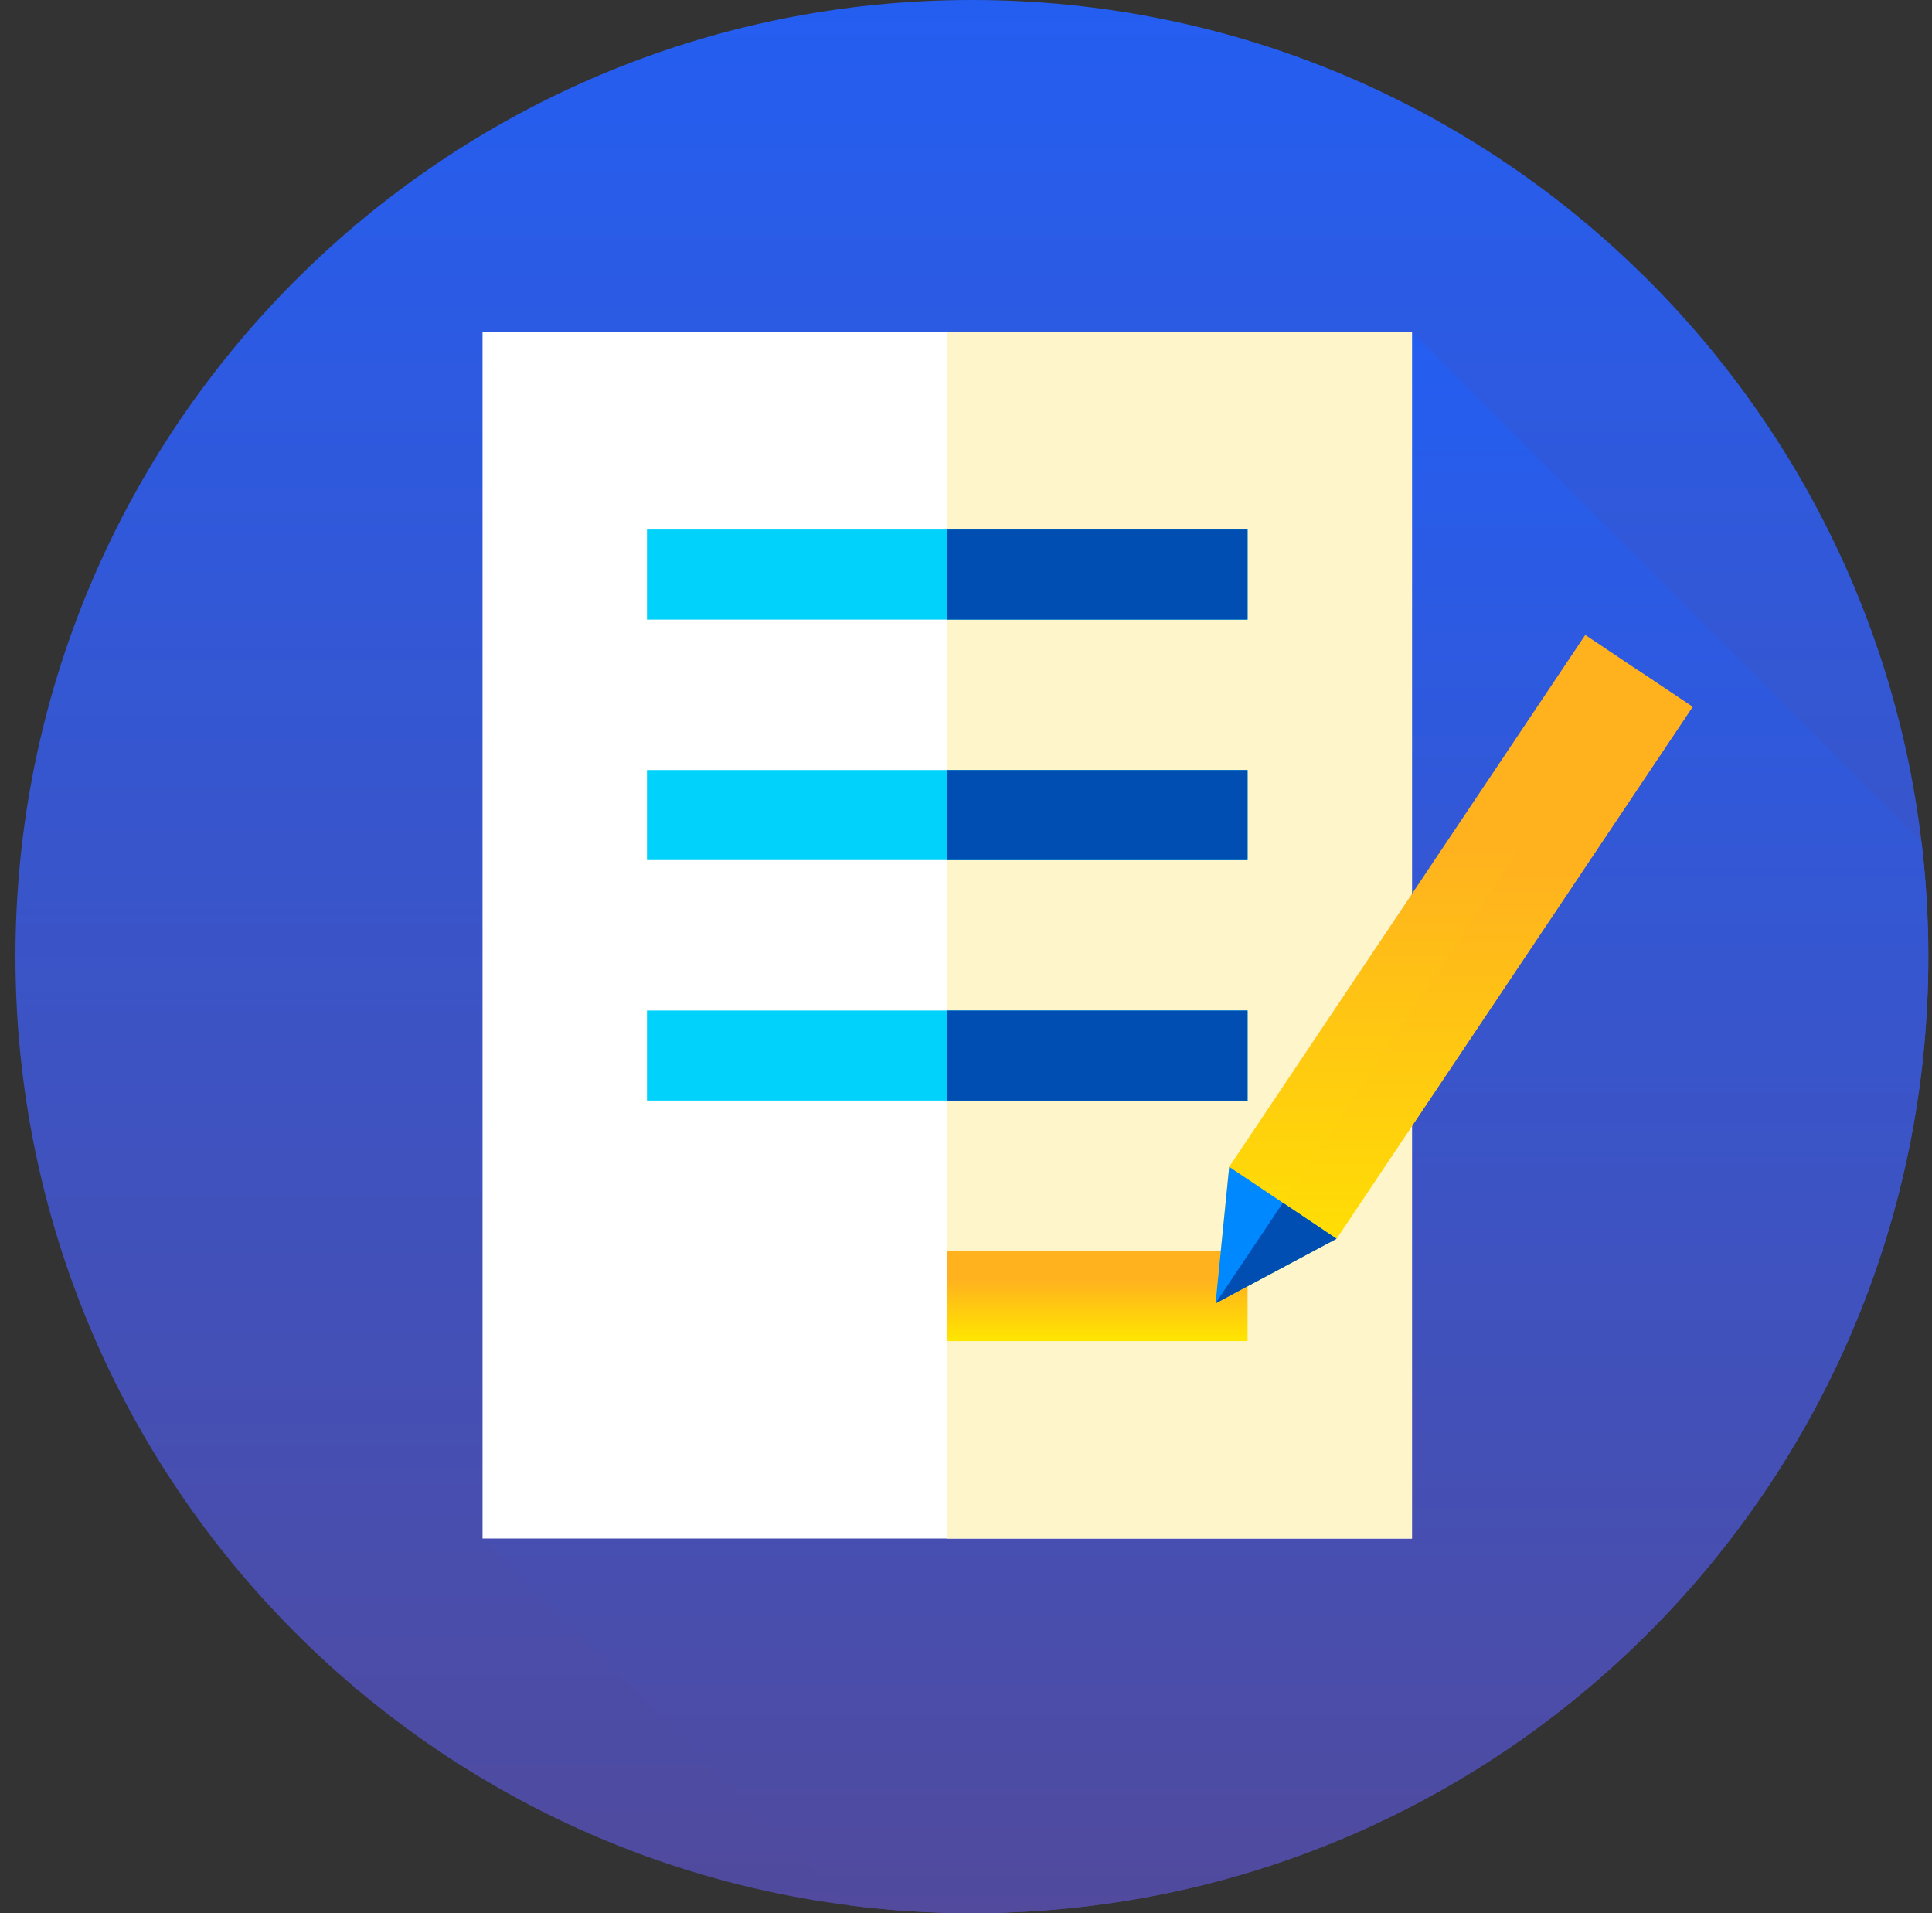 <svg width="101" height="100" viewBox="0 0 101 100" fill="none" xmlns="http://www.w3.org/2000/svg">
<rect x="0" y="0" width="101" height="100" fill="#333333" stroke="none"/>
<g clip-path="url(#clip0)">
<path d="M50.808 100C78.422 100 100.808 77.614 100.808 50C100.808 22.386 78.422 0 50.808 0C23.193 0 0.808 22.386 0.808 50C0.808 77.614 23.193 100 50.808 100Z" fill="url(#paint0_linear)"/>
<path d="M100.808 50C100.808 47.965 100.683 45.959 100.447 43.988L73.815 17.356H25.226V80.418L44.401 99.593C46.499 99.861 48.637 100 50.808 100C78.422 100 100.808 77.614 100.808 50Z" fill="url(#paint1_linear)"/>
<path d="M73.815 17.355H25.226V80.416H73.815V17.355Z" fill="white"/>
<path d="M73.815 17.355H49.52V80.418H73.815V17.355Z" fill="#FFF5CB"/>
<path d="M65.218 27.678H33.822V32.385H65.218V27.678Z" fill="#01D2FC"/>
<path d="M65.22 27.678H49.52V32.385H65.22V27.678Z" fill="#004EB1"/>
<path d="M65.218 40.248H33.822V44.955H65.218V40.248Z" fill="#01D2FC"/>
<path d="M65.22 40.248H49.52V44.955H65.22V40.248Z" fill="#004EB1"/>
<path d="M65.218 52.818H33.822V57.525H65.218V52.818Z" fill="#01D2FC"/>
<path d="M65.22 52.818H49.52V57.527H65.22V52.818Z" fill="#004EB1"/>
<path d="M65.22 65.391H49.52V70.098H65.22V65.391Z" fill="url(#paint2_linear)"/>
<path d="M69.87 64.746L63.546 68.125L64.26 60.99L82.874 33.188L88.484 36.944L69.87 64.746Z" fill="url(#paint3_linear)"/>
<path d="M88.484 36.944L69.87 64.746L63.546 68.125L85.679 35.066L88.484 36.944Z" fill="url(#paint4_linear)"/>
<path d="M69.87 64.746L64.26 60.99L63.546 68.125L69.87 64.746Z" fill="#0088FF"/>
<path d="M69.87 64.746L63.546 68.125L67.065 62.868L69.87 64.746Z" fill="#004EB1"/>
</g>
<defs>
<linearGradient id="paint0_linear" x1="50.808" y1="0" x2="50.808" y2="100" gradientUnits="userSpaceOnUse">
<stop stop-color="#245EF1"/>
<stop offset="1" stop-color="#514A9D"/>
</linearGradient>
<linearGradient id="paint1_linear" x1="63.017" y1="17.356" x2="63.017" y2="100" gradientUnits="userSpaceOnUse">
<stop stop-color="#245EF1"/>
<stop offset="1" stop-color="#514A9D"/>
</linearGradient>
<linearGradient id="paint2_linear" x1="57.37" y1="65.391" x2="57.37" y2="70.098" gradientUnits="userSpaceOnUse">
<stop offset="0.318" stop-color="#FFB21E"/>
<stop offset="1" stop-color="#FFE600"/>
</linearGradient>
<linearGradient id="paint3_linear" x1="76.015" y1="33.188" x2="76.015" y2="68.125" gradientUnits="userSpaceOnUse">
<stop offset="0.318" stop-color="#FFB21E"/>
<stop offset="1" stop-color="#FFE600"/>
</linearGradient>
<linearGradient id="paint4_linear" x1="76.015" y1="35.066" x2="76.015" y2="68.125" gradientUnits="userSpaceOnUse">
<stop offset="0.318" stop-color="#FFB21E"/>
<stop offset="1" stop-color="#FFE600"/>
</linearGradient>
<clipPath id="clip0">
<rect x="0.808" width="100" height="100" fill="white"/>
</clipPath>
</defs>
</svg>
